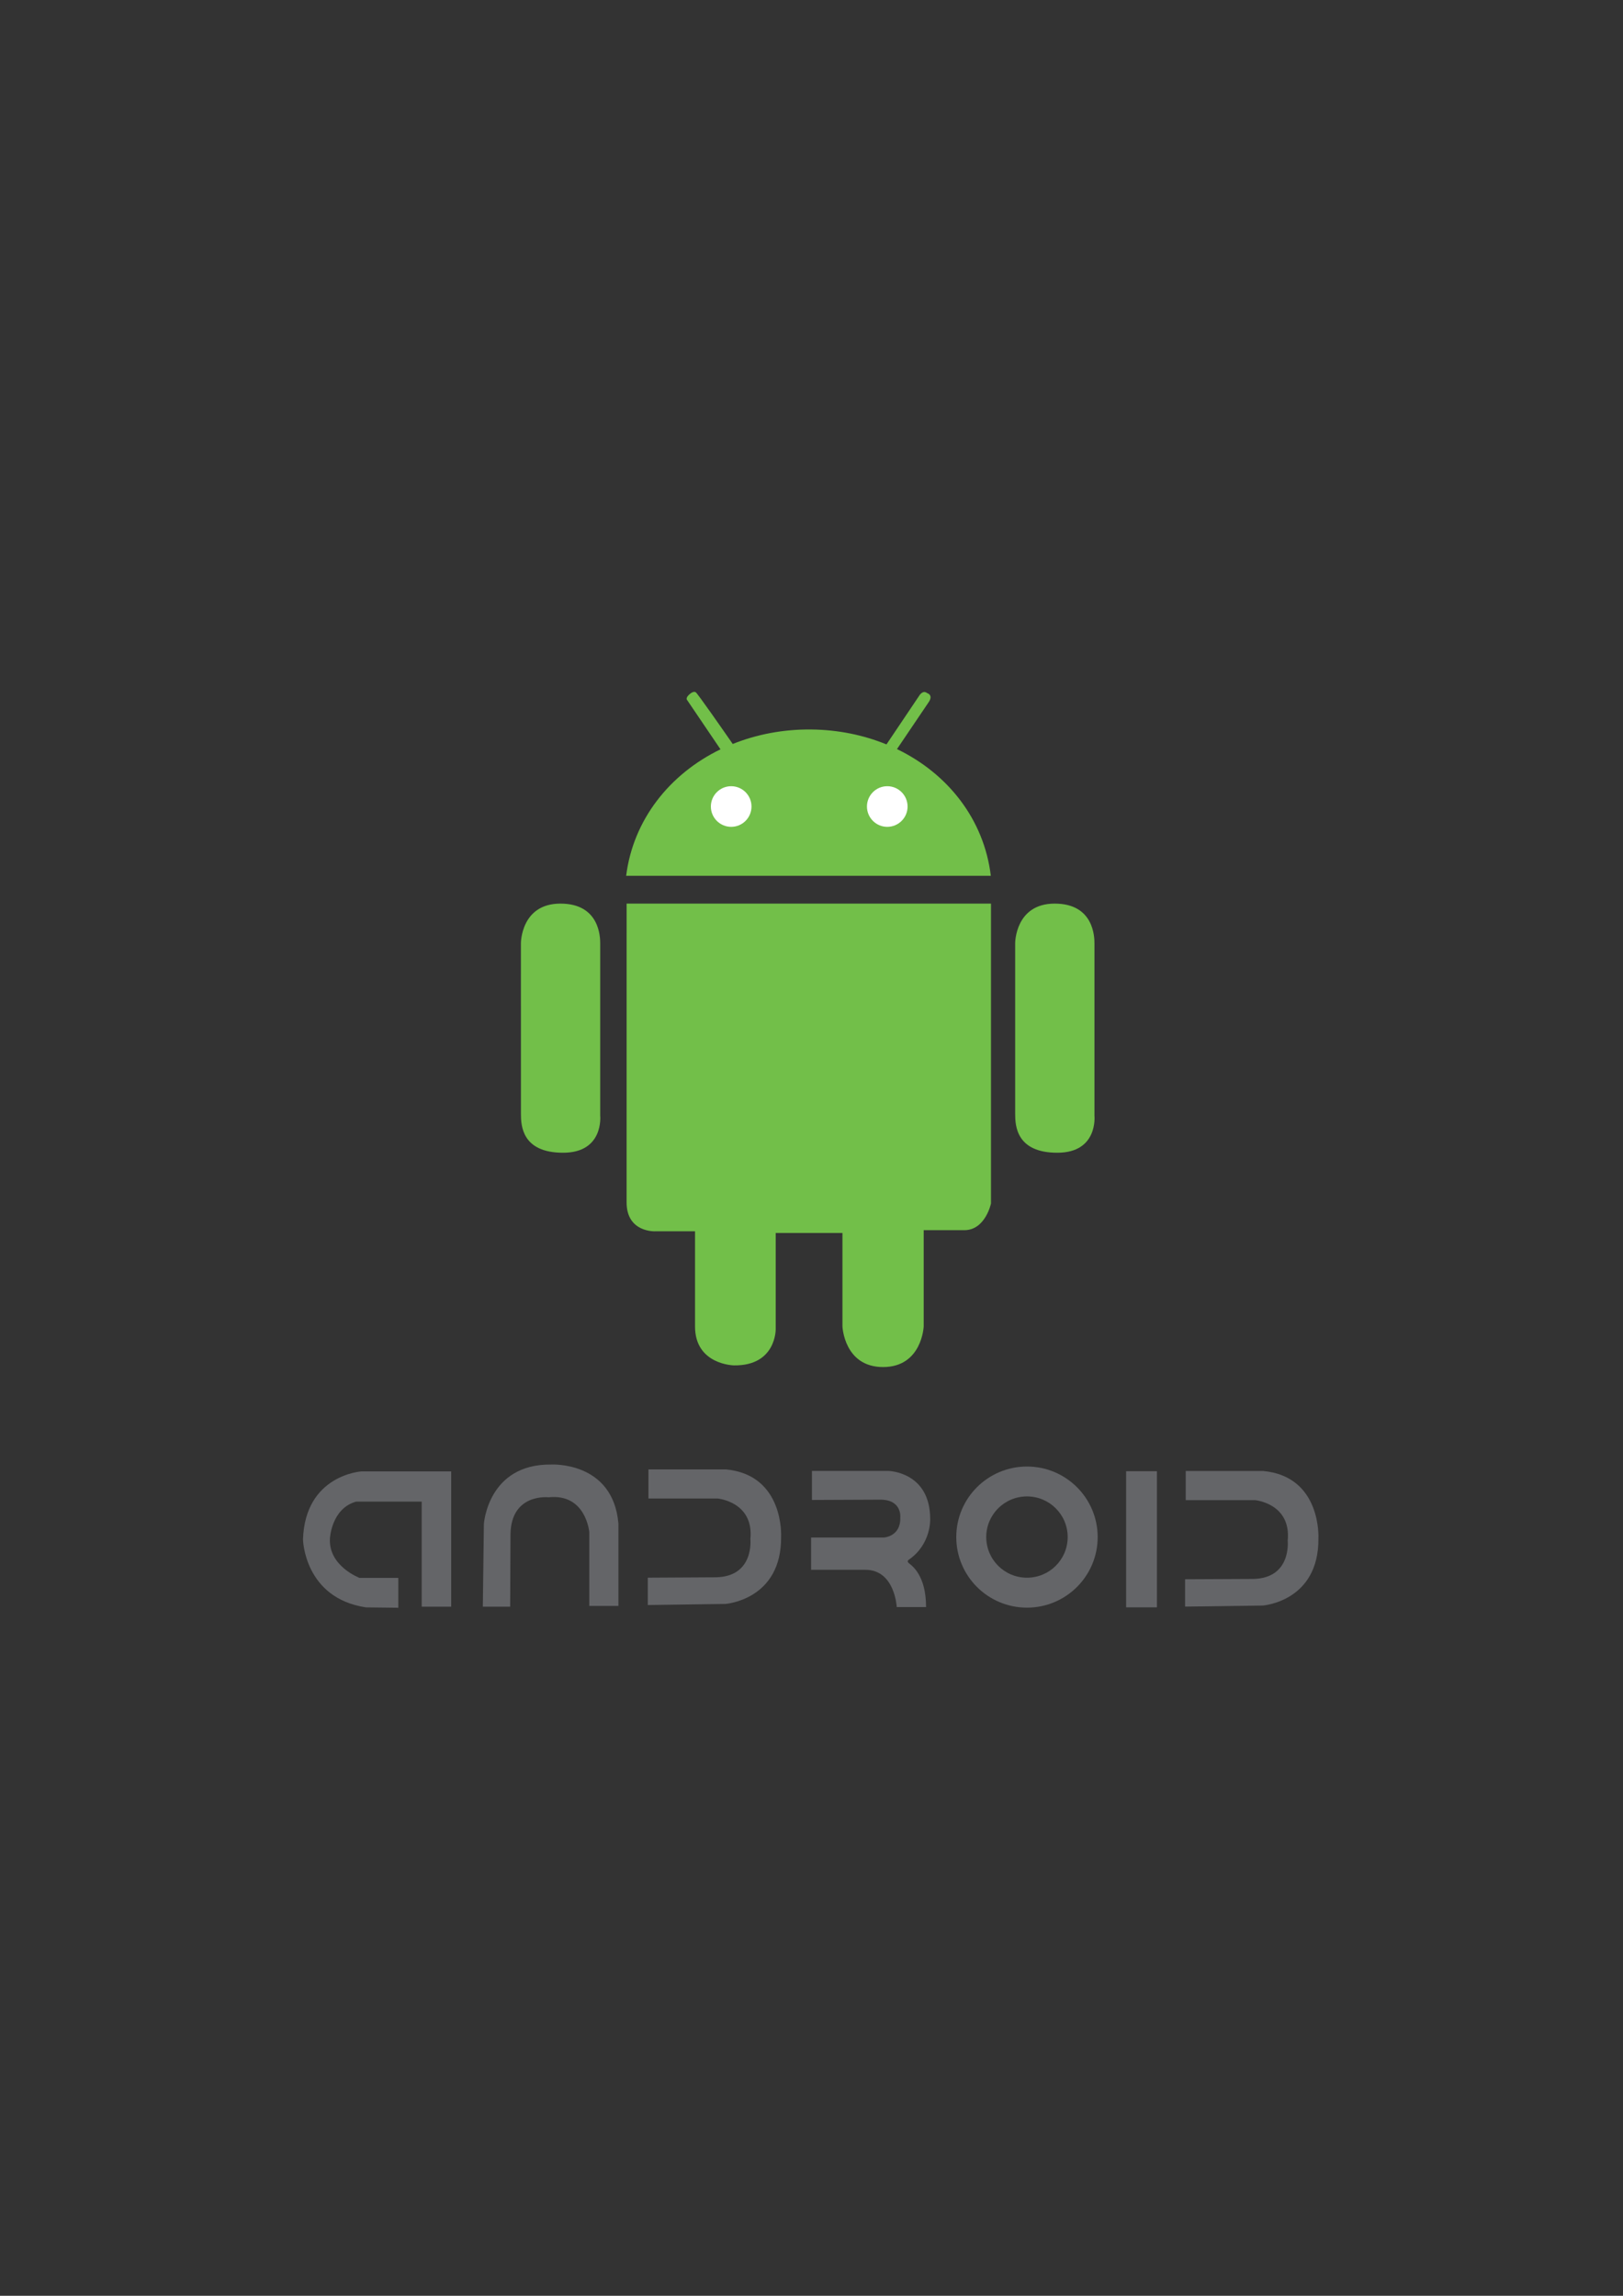 <?xml version="1.0" encoding="utf-8"?>
<!-- Generator: Adobe Illustrator 24.0.0, SVG Export Plug-In . SVG Version: 6.00 Build 0)  -->
<svg version="1.1" id="Layer_1" xmlns="http://www.w3.org/2000/svg" xmlns:xlink="http://www.w3.org/1999/xlink" x="0px" y="0px"
	 viewBox="0 0 595.28 841.89" style="enable-background:new 0 0 595.28 841.89;" xml:space="preserve">
<rect x="0" y="0" width="595.28" height="841.89" fill="#333333" stroke="none"/>
<style type="text/css">
	.st0{fill:#72BF49;}
	.st1{fill:#FFFFFF;}
	.st2{fill:#646568;}
</style>
<g>
	<g>
		<path class="st0" d="M229.83,331.36h133.64v109.97c0,0-2.04,9.79-9.79,9.79c-7.76,0-14.89,0-14.89,0v35.3
			c0,0-0.62,14.89-14.9,14.89c-14.28,0-14.9-14.89-14.9-14.89v-34.28h-24.48v35.3c0,0,0.2,13.46-15.31,13.26
			c0,0-14.28-0.2-14.28-14.28c0-14.08,0-34.89,0-34.89h-14.49c0,0-10.61,0.61-10.61-10.62
			C229.83,429.69,229.83,331.36,229.83,331.36z"/>
		<path class="st0" d="M372.34,345.84c0,0,0.01-14.48,14.49-14.48c14.48,0,14.59,12.44,14.59,14.59c0,2.14,0,63.15,0,63.15
			s1.43,13.62-13.62,13.62c-15.04,0-15.46-9.94-15.46-14.23C372.34,404.2,372.34,345.84,372.34,345.84z"/>
		<path class="st0" d="M191.06,345.84c0,0,0-14.48,14.49-14.48c14.48,0,14.59,12.44,14.59,14.59c0,2.14,0,63.15,0,63.15
			s1.43,13.62-13.62,13.62c-15.05,0-15.45-9.94-15.45-14.23C191.06,404.2,191.06,345.84,191.06,345.84z"/>
		<path class="st0" d="M328.99,274.7l11.56-17.11c1.95-2.76-0.49-3.42-0.49-3.42c-1.63-1.3-2.93,0.98-2.93,0.98l-11.99,17.83
			c-8.4-3.43-17.75-5.38-27.67-5.47c-10.24-0.1-19.97,1.8-28.72,5.31c-3.6-5.19-12.92-18.58-13.58-18.97
			c-0.81-0.49-1.96,0.49-1.96,0.49c-2.11,1.63-1.14,2.44-1.14,2.44l12.19,18c-18.67,9.05-32.02,25.83-34.6,46.38h133.75
			C360.93,300.55,347.72,283.72,328.99,274.7z"/>
		<path class="st1" d="M332.88,295.76c0,4.11-3.33,7.45-7.45,7.45c-4.11,0-7.45-3.34-7.45-7.45c0-4.11,3.33-7.45,7.45-7.45
			C329.54,288.31,332.88,291.65,332.88,295.76z"/>
		<path class="st1" d="M275.63,295.76c0,4.11-3.33,7.45-7.45,7.45c-4.11,0-7.45-3.34-7.45-7.45c0-4.11,3.34-7.45,7.45-7.45
			C272.29,288.31,275.63,291.65,275.63,295.76z"/>
	</g>
	<g>
		<path class="st2" d="M146.09,589.58v-10.96h-14.25c0,0-11.48-4.35-10.82-14.52c0,0,0.53-10.95,9.64-13.45h24.01v38.53h10.82
			v-49.61h-32.85c0,0-20.72,1.19-21.51,24.94c0,0,0.4,21.51,23.1,24.93L146.09,589.58z"/>
		<path class="st2" d="M434.66,579.13v10.03l28.47-0.39c0,0,20.68-1.45,20.43-24.68c0,0,1.24-22.69-20.3-24.67H434.9v10.69h25.39
			c0,0,13.37,1.18,12.01,14.91c0,0,1.48,13.72-12.63,13.99L434.66,579.13z"/>
		<path class="st2" d="M237.59,578.55v10.03l28.47-0.4c0,0,20.68-1.45,20.43-24.67c0,0,1.24-22.7-20.31-24.67h-28.35v10.68h25.38
			c0,0,13.37,1.19,12.01,14.91c0,0,1.49,13.72-12.63,13.98L237.59,578.55z"/>
		<path class="st2" d="M187.12,589.18h-10.03l0.39-30.35c0,0,1.45-22.03,24.67-21.77c0,0,22.69-1.32,24.67,21.64v30.21h-10.68
			v-27.04c0,0-1.19-14.26-14.91-12.8c0,0-13.72-1.59-13.99,13.46L187.12,589.18z"/>
		<path class="st2" d="M297.8,550.05V539.4h27.98c0,0,15.39,0.22,15.39,17.65c0,0,0.43,9.14-7.75,14.85c0,0-0.87,0.43-0.26,1.15
			c0.07,0.07,0.16,0.16,0.26,0.24c1.08,0.86,6.24,4.42,6.24,16.03h-10.76c0,0-0.65-13.66-11.51-13.66h-19.9v-11.84h26.69
			c0,0,6.24-0.32,6.02-7.32c0,0,0.75-6.56-7.31-6.56L297.8,550.05z"/>
		<path class="st2" d="M376.67,537.79c-14.32,0-25.93,11.58-25.93,25.87c0,14.3,11.61,25.88,25.93,25.88
			c14.32,0,25.93-11.58,25.93-25.88C402.6,549.37,390.99,537.79,376.67,537.79z M376.67,578.56c-8.25,0-14.94-6.67-14.94-14.91
			c0-8.23,6.69-14.9,14.94-14.9c8.25,0,14.93,6.67,14.93,14.9C391.6,571.89,384.92,578.56,376.67,578.56z"/>
		<rect x="413.04" y="539.51" class="st2" width="11.3" height="49.92"/>
	</g>
</g>
</svg>
